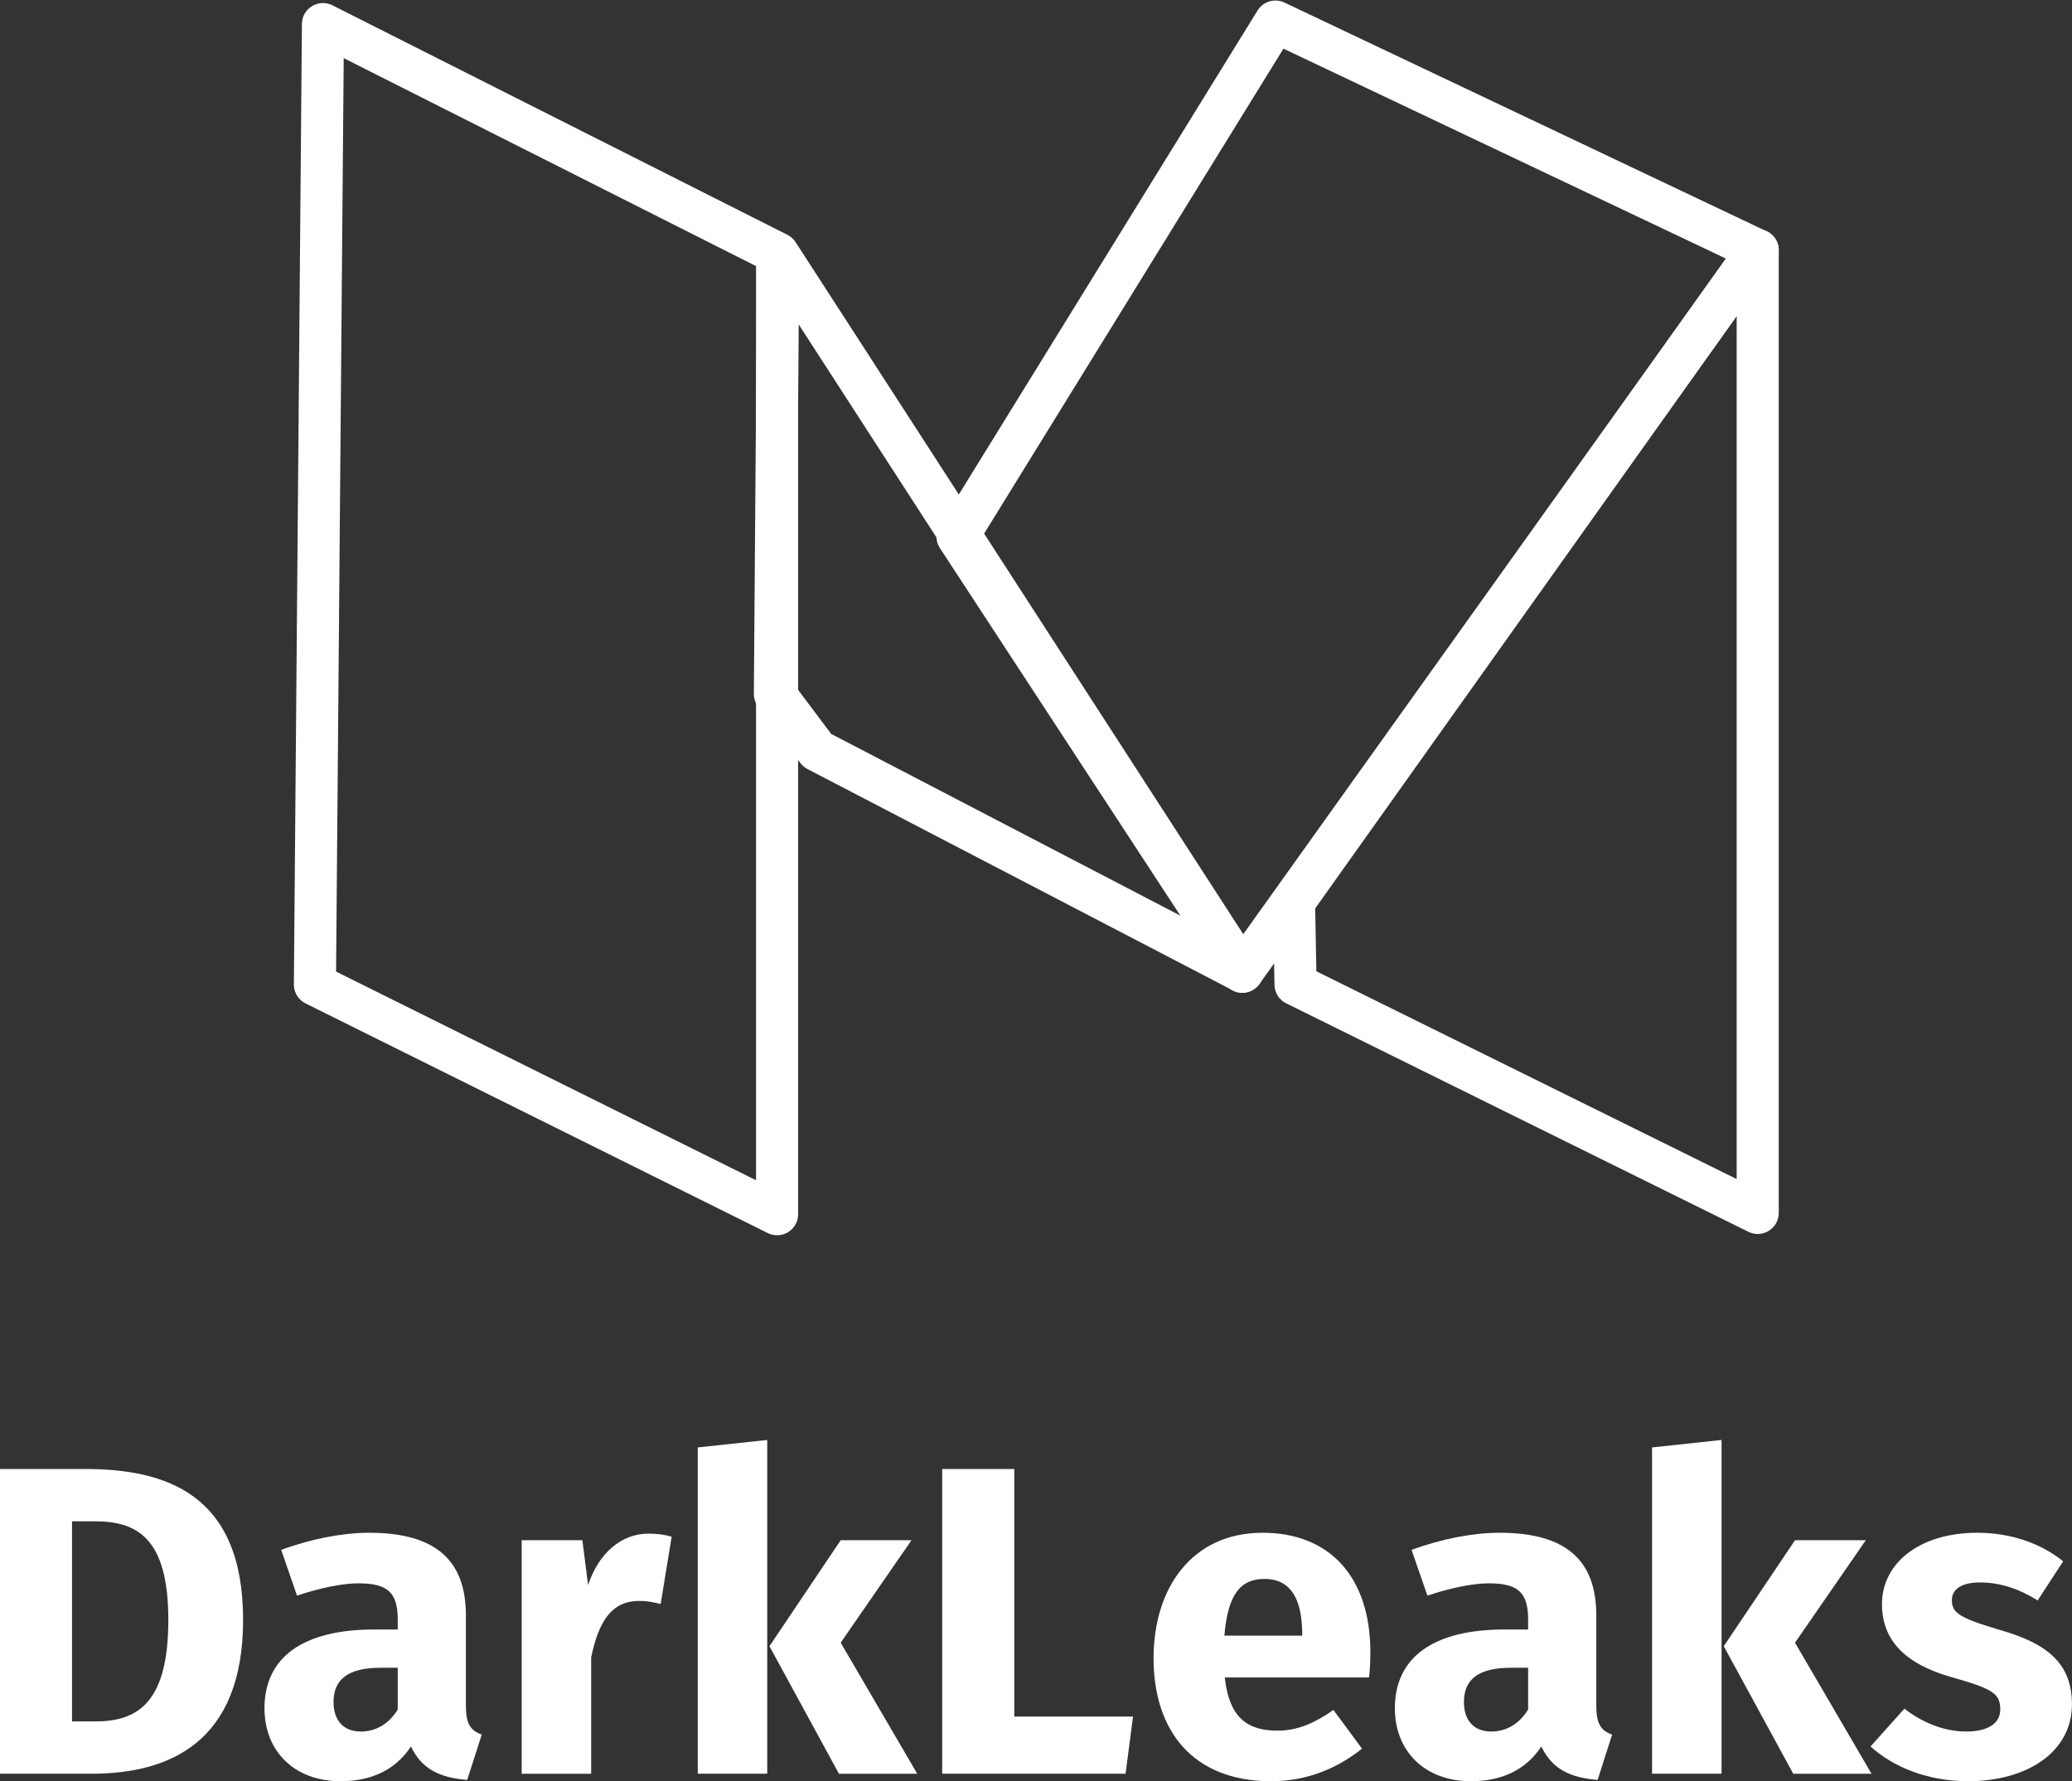 <svg xmlns="http://www.w3.org/2000/svg" xmlns:svg="http://www.w3.org/2000/svg" id="svg2" width="160" height="137.552" version="1.1" viewBox="0 0 160 137.552"><rect x="0" y="0" width="160" height="137.552" fill="#333333" stroke="none"/><g id="g4311" transform="translate(243.952,184.63)"><g id="g4305" transform="matrix(0.65,0,0,0.65,-67.247,-20.091)"><path style="fill:none;fill-rule:evenodd;stroke:#fff;stroke-width:5;stroke-linecap:butt;stroke-linejoin:round;stroke-miterlimit:4;stroke-dasharray:none;stroke-opacity:1" id="path4273" d="m -179.796,-170.684 0.394,-52.275 55.149,85.261 -50.515,-26.29 z"/><path style="fill:none;fill-rule:evenodd;stroke:#fff;stroke-width:5;stroke-linecap:butt;stroke-linejoin:round;stroke-miterlimit:4;stroke-dasharray:none;stroke-opacity:1" id="path4269" d="m -234.441,-136.163 54.906,27.281 0,-114.177 -53.952,-27.215 z"/><path id="path4271" d="m -117.944,-136.175 54.906,27.142 0,-114.381 -55.085,77.42 z" style="fill:none;fill-rule:evenodd;stroke:#fff;stroke-width:5;stroke-linecap:butt;stroke-linejoin:round;stroke-miterlimit:4;stroke-dasharray:none;stroke-opacity:1"/><path style="fill:none;fill-rule:evenodd;stroke:#fff;stroke-width:5;stroke-linecap:butt;stroke-linejoin:round;stroke-miterlimit:4;stroke-dasharray:none;stroke-opacity:1" id="path4275" d="m -124.273,-137.682 61.236,-85.711 -57.294,-27.181 -37.768,61.191 z"/></g><g style="font-style:normal;font-weight:400;font-size:40px;line-height:100%;font-family:sans-serif;letter-spacing:0;word-spacing:0;fill:#fff;fill-opacity:1;stroke:none;stroke-width:1px;stroke-linecap:butt;stroke-linejoin:miter;stroke-opacity:1" id="flowRoot4297" transform="matrix(0.849,0,0,0.849,103.471,-85.338)"><path style="font-style:normal;font-variant:normal;font-weight:700;font-stretch:normal;font-size:40px;line-height:100%;font-family:'Fira Sans';-inkscape-font-specification:'Fira Sans, Bold';text-align:start;writing-mode:lr-tb;text-anchor:start;fill:#fff" id="path4361" d="m -401.504,16.665 -7.72,0 0,27.72 8.32,0 c 7.08,0 13.8,-2.84 13.8,-14 0,-11.44 -7,-13.72 -14.4,-13.72 z m 0.92,4.76 c 3.84,0 6.68,1.52 6.68,8.96 0,7.36 -2.64,9.24 -6.6,9.24 l -2.16,0 0,-18.2 2.08,0 z"/><path style="font-style:normal;font-variant:normal;font-weight:700;font-stretch:normal;font-size:40px;line-height:100%;font-family:'Fira Sans';-inkscape-font-specification:'Fira Sans, Bold';text-align:start;writing-mode:lr-tb;text-anchor:start;fill:#fff" id="path4363" d="m -366.839,38.226 0,-8.24 c 0,-4.92 -2.64,-7.52 -8.8,-7.52 -2.4,0 -5.32,0.56 -8,1.56 l 1.44,4.16 c 2.12,-0.72 4.2,-1.12 5.56,-1.12 2.6,0 3.6,0.76 3.6,3.28 l 0,0.92 -2.16,0 c -6.44,0 -9.96,2.52 -9.96,7.16 0,3.88 2.68,6.64 6.92,6.64 2.52,0 4.88,-0.84 6.4,-3.16 1,2.08 2.64,2.84 5.12,3.04 l 1.32,-4.12 c -1,-0.36 -1.44,-0.96 -1.44,-2.6 z m -9.56,2.32 c -1.56,0 -2.48,-1 -2.48,-2.68 0,-2.12 1.4,-3.12 4.28,-3.12 l 1.56,0 0,3.8 c -0.76,1.24 -1.92,2 -3.36,2 z"/><path style="font-style:normal;font-variant:normal;font-weight:700;font-stretch:normal;font-size:40px;line-height:100%;font-family:'Fira Sans';-inkscape-font-specification:'Fira Sans, Bold';text-align:start;writing-mode:lr-tb;text-anchor:start;fill:#fff" id="path4365" d="m -350.245,22.546 c -2.44,0 -4.52,1.76 -5.48,4.68 l -0.52,-4.08 -5.52,0 0,21.24 6.32,0 0,-10.6 c 0.68,-3.2 1.8,-5.12 4.4,-5.12 0.72,0 1.24,0.12 1.92,0.28 l 1,-6.12 c -0.68,-0.2 -1.32,-0.28 -2.12,-0.28 z"/><path style="font-style:normal;font-variant:normal;font-weight:700;font-stretch:normal;font-size:40px;line-height:100%;font-family:'Fira Sans';-inkscape-font-specification:'Fira Sans, Bold';text-align:start;writing-mode:lr-tb;text-anchor:start;fill:#fff" id="path4367" d="m -339.43,14.025 -6.32,0.68 0,29.68 6.32,0 0,-30.36 z m 13.12,9.12 -6.44,0 -6.48,9.64 6.32,11.6 7.12,0 -6.96,-11.92 6.44,-9.32 z"/><path style="font-style:normal;font-variant:normal;font-weight:700;font-stretch:normal;font-size:40px;line-height:100%;font-family:'Fira Sans';-inkscape-font-specification:'Fira Sans, Bold';text-align:start;writing-mode:lr-tb;text-anchor:start;fill:#fff" id="path4369" d="m -316.96,16.665 -6.56,0 0,27.72 16.68,0 0.68,-5.2 -10.8,0 0,-22.52 z"/><path style="font-style:normal;font-variant:normal;font-weight:700;font-stretch:normal;font-size:40px;line-height:100%;font-family:'Fira Sans';-inkscape-font-specification:'Fira Sans, Bold';text-align:start;writing-mode:lr-tb;text-anchor:start;fill:#fff" id="path4371" d="m -284.573,33.346 c 0,-6.88 -3.72,-10.88 -9.8,-10.88 -6.44,0 -9.92,5.04 -9.92,11.4 0,6.64 3.6,11.2 10.68,11.2 3.44,0 6.16,-1.28 8.28,-2.96 l -2.6,-3.52 c -1.84,1.28 -3.36,1.88 -5.08,1.88 -2.6,0 -4.4,-1.04 -4.8,-4.84 l 13.12,0 c 0.08,-0.64 0.12,-1.6 0.12,-2.28 z m -6.2,-1.52 -7.08,0 c 0.32,-3.84 1.52,-5.16 3.64,-5.16 2.52,0 3.4,2 3.44,4.88 l 0,0.28 z"/><path style="font-style:normal;font-variant:normal;font-weight:700;font-stretch:normal;font-size:40px;line-height:100%;font-family:'Fira Sans';-inkscape-font-specification:'Fira Sans, Bold';text-align:start;writing-mode:lr-tb;text-anchor:start;fill:#fff" id="path4373" d="m -264.025,38.226 0,-8.24 c 0,-4.92 -2.64,-7.52 -8.8,-7.52 -2.4,0 -5.32,0.56 -8,1.56 l 1.44,4.16 c 2.12,-0.72 4.2,-1.12 5.56,-1.12 2.6,0 3.6,0.76 3.6,3.28 l 0,0.92 -2.16,0 c -6.44,0 -9.96,2.52 -9.96,7.16 0,3.88 2.68,6.64 6.92,6.64 2.52,0 4.88,-0.84 6.4,-3.16 1,2.08 2.64,2.84 5.12,3.04 l 1.32,-4.12 c -1,-0.36 -1.44,-0.96 -1.44,-2.6 z m -9.56,2.32 c -1.56,0 -2.48,-1 -2.48,-2.68 0,-2.12 1.4,-3.12 4.28,-3.12 l 1.56,0 0,3.8 c -0.76,1.24 -1.92,2 -3.36,2 z"/><path style="font-style:normal;font-variant:normal;font-weight:700;font-stretch:normal;font-size:40px;line-height:100%;font-family:'Fira Sans';-inkscape-font-specification:'Fira Sans, Bold';text-align:start;writing-mode:lr-tb;text-anchor:start;fill:#fff" id="path4375" d="m -252.632,14.025 -6.32,0.68 0,29.68 6.32,0 0,-30.36 z m 13.12,9.12 -6.44,0 -6.48,9.64 6.32,11.6 7.12,0 -6.96,-11.92 6.44,-9.32 z"/><path style="font-style:normal;font-variant:normal;font-weight:700;font-stretch:normal;font-size:40px;line-height:100%;font-family:'Fira Sans';-inkscape-font-specification:'Fira Sans, Bold';text-align:start;writing-mode:lr-tb;text-anchor:start;fill:#fff" id="path4377" d="m -229.362,22.466 c -5.36,0 -8.68,2.84 -8.68,6.48 0,3.28 2.08,5.44 6.28,6.64 3.84,1.08 4.48,1.52 4.48,2.96 0,1.28 -1.16,2 -3.08,2 -2.08,0 -4.04,-0.84 -5.64,-2.08 l -3.08,3.44 c 2.08,1.88 5.2,3.16 8.88,3.16 5.28,0 9.44,-2.6 9.44,-7 0,-3.8 -2.36,-5.56 -6.56,-6.76 -3.8,-1.12 -4.36,-1.6 -4.36,-2.72 0,-0.96 0.84,-1.6 2.56,-1.6 1.84,0 3.6,0.6 5.24,1.64 l 2.32,-3.56 c -1.96,-1.6 -4.72,-2.6 -7.8,-2.6 z"/></g></g></svg>